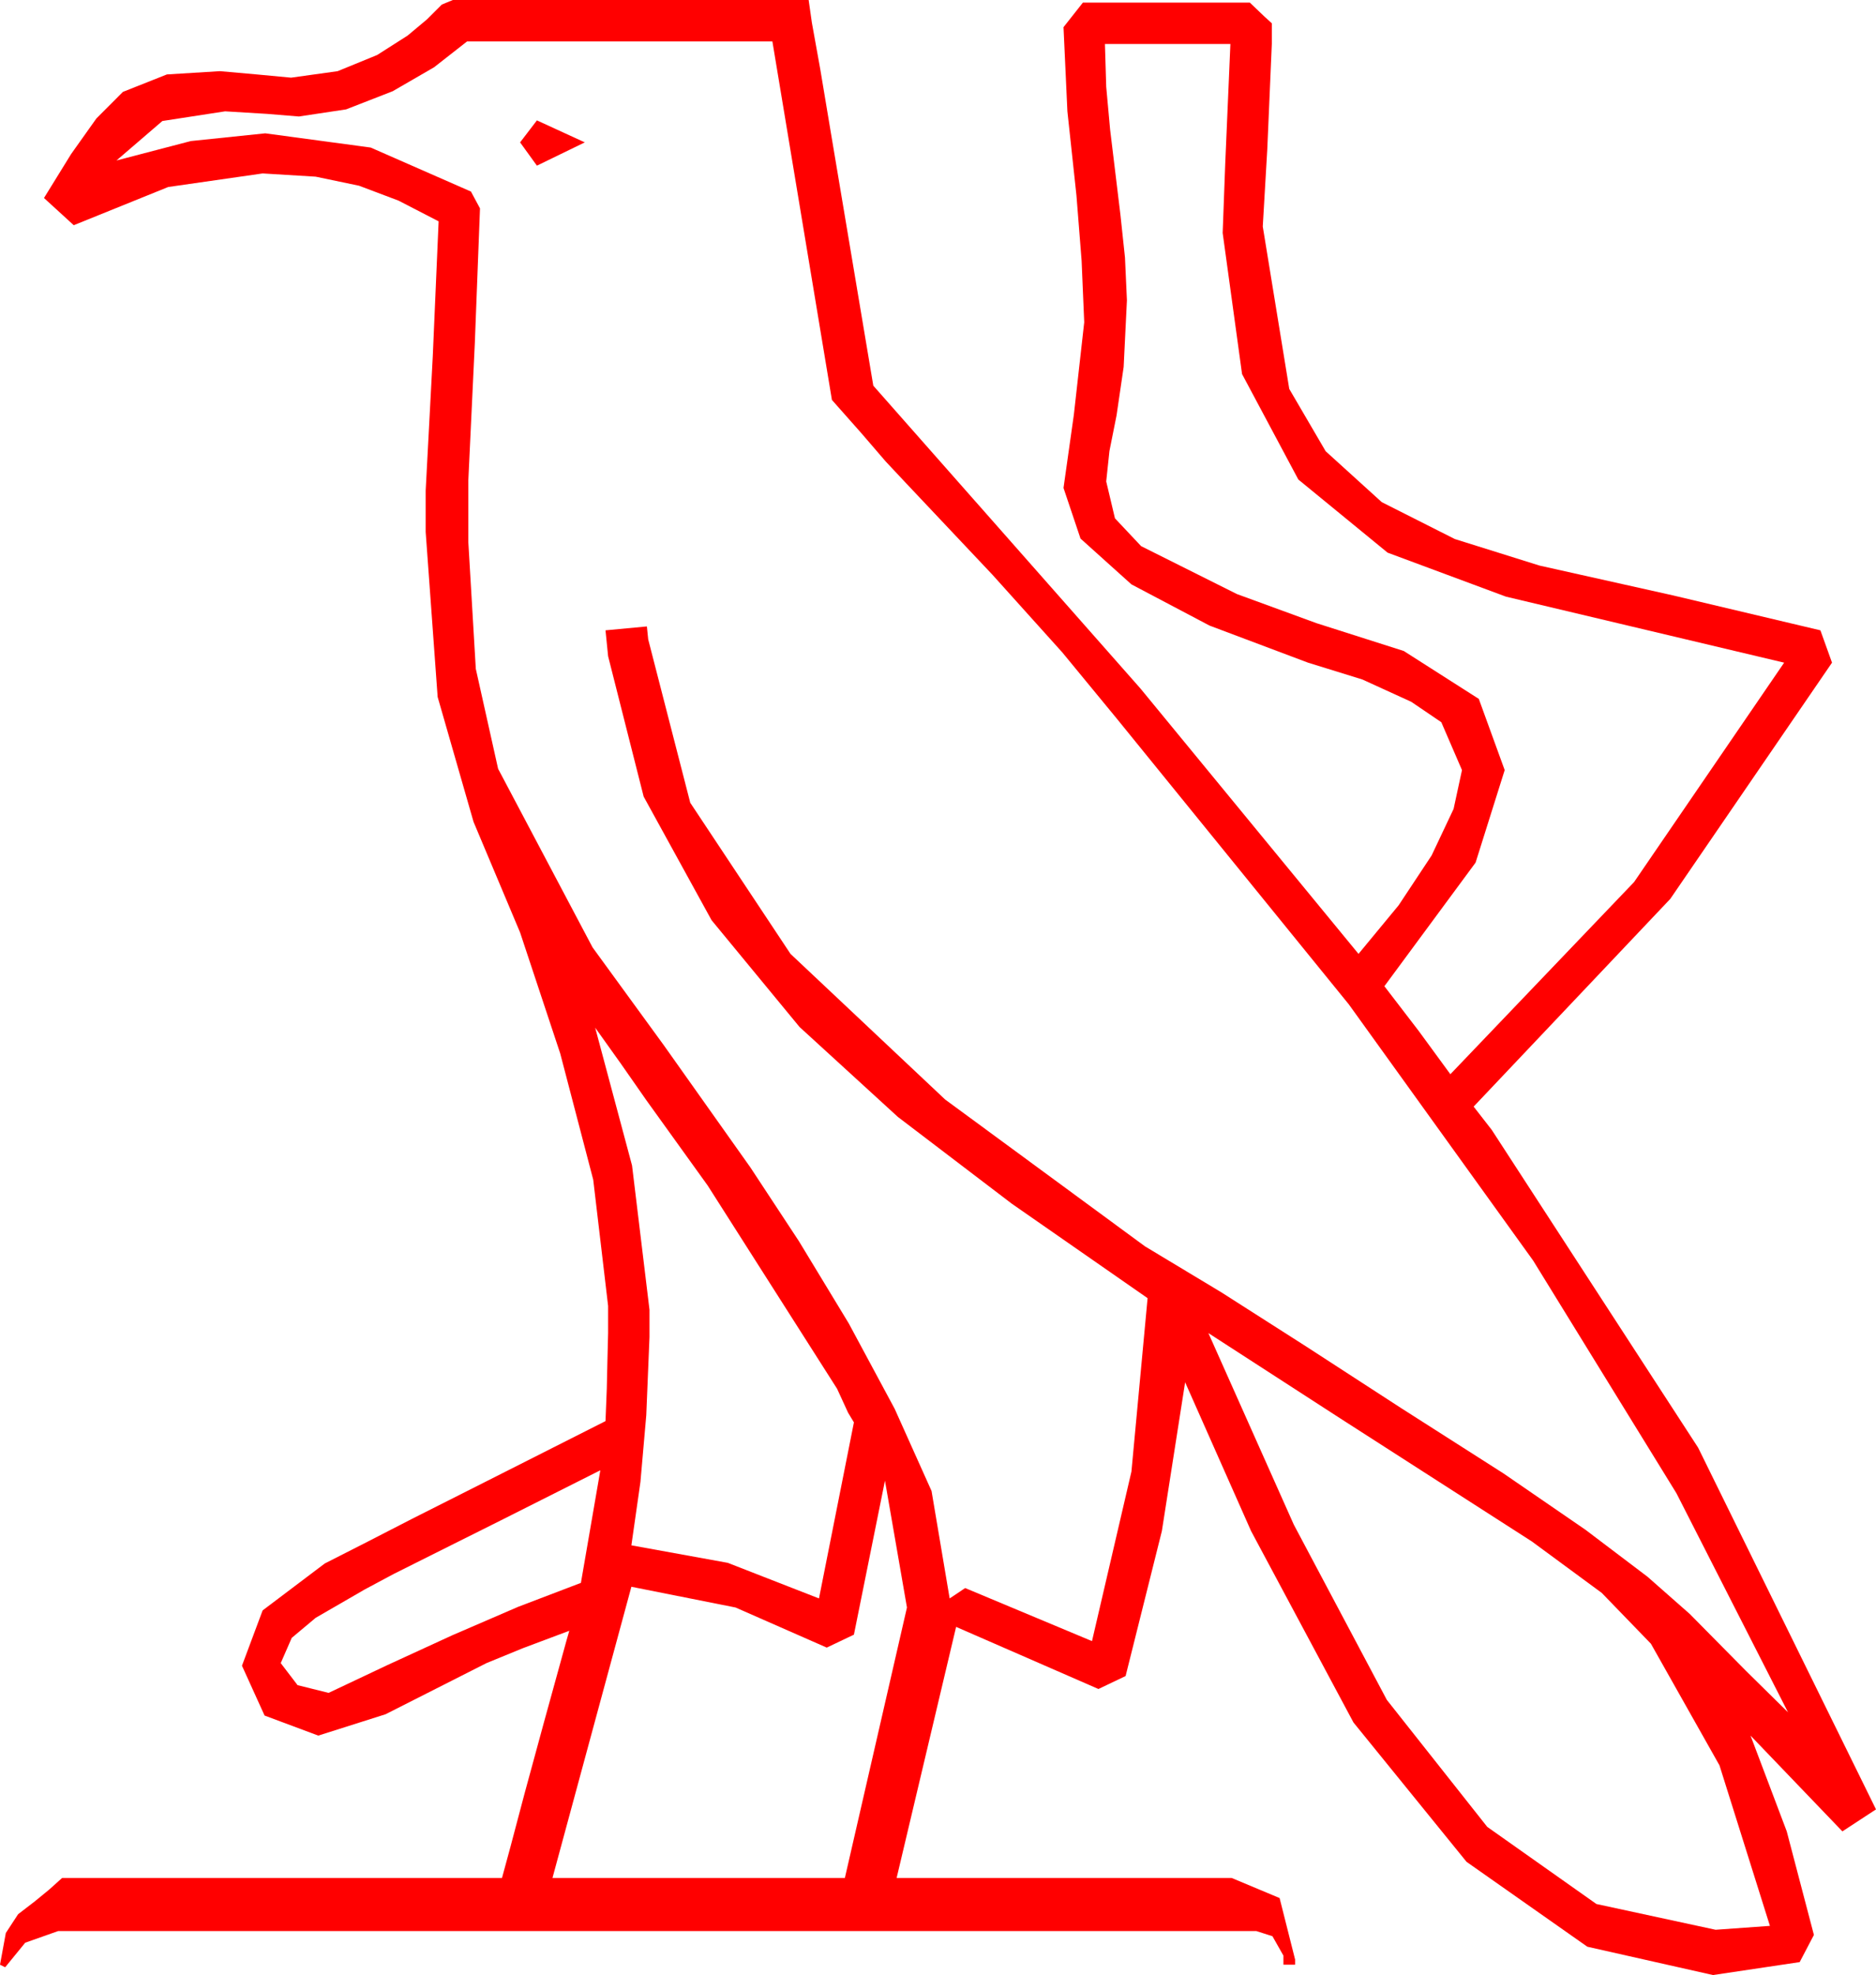 <?xml version="1.0" encoding="utf-8"?>
<!DOCTYPE svg PUBLIC "-//W3C//DTD SVG 1.1//EN" "http://www.w3.org/Graphics/SVG/1.1/DTD/svg11.dtd">
<svg width="42.48" height="44.707" xmlns="http://www.w3.org/2000/svg" xmlns:xlink="http://www.w3.org/1999/xlink" xmlns:xml="http://www.w3.org/XML/1998/namespace" version="1.1">
  <g>
    <g>
      <path style="fill:#FF0000;fill-opacity:1" d="M20.039,33.516L19.336,37.002 18.721,37.295 16.655,36.387 14.297,35.918 12.51,42.51 19.131,42.51 20.537,36.387 20.039,33.516z M13.594,33.281L11.323,34.424 9.858,35.156 8.921,35.625 8.262,35.977 7.148,36.621 6.606,37.075 6.357,37.646 6.738,38.145 7.441,38.32 8.774,37.69 10.239,37.017 11.733,36.372 13.154,35.83 13.594,33.281z M27.363,30.176L29.297,34.512 31.403,38.478 33.677,41.353 36.149,43.099 38.848,43.682 40.078,43.594 38.936,39.961 37.383,37.207 36.27,36.057 34.688,34.893 30.352,32.109 27.363,30.176z M13.477,23.262L14.312,26.382 14.707,29.648 14.707,30.264 14.634,32.036 14.502,33.545 14.297,34.98 16.479,35.376 18.545,36.182 19.336,32.197 19.204,31.978 18.955,31.436 16.025,26.836 14.634,24.902 14.062,24.082 13.477,23.262z M12.158,2.725L13.242,3.223 12.158,3.75 11.777,3.223 12.158,2.725z M25.02,0.996L25.049,1.963 25.137,2.93 25.371,4.863 25.474,5.83 25.518,6.797 25.444,8.306 25.283,9.404 25.122,10.21 25.049,10.898 25.247,11.733 25.84,12.363 28.008,13.447 29.81,14.106 31.787,14.736 33.486,15.82 34.072,17.432 33.413,19.526 31.348,22.324 32.124,23.335 32.842,24.316 37.002,19.966 40.4,15 34.102,13.506 31.421,12.51 29.399,10.854 28.125,8.467 27.686,5.273 27.744,3.706 27.861,0.996 25.02,0.996z M10.576,0.938L9.829,1.523 8.892,2.065 7.837,2.476 6.768,2.637 6.05,2.578 5.098,2.52 3.677,2.739 2.637,3.633 4.321,3.193 6.006,3.018 8.394,3.34 10.664,4.336 10.869,4.717 10.752,7.764 10.605,10.869 10.605,12.275 10.774,15.139 11.279,17.402 13.418,21.445 15.029,23.657 16.992,26.426 18.091,28.096 19.219,29.956 20.259,31.89 21.094,33.75 21.504,36.182 21.855,35.947 24.727,37.148 25.62,33.311 25.986,29.385 22.91,27.246 20.332,25.283 18.105,23.247 16.113,20.83 14.575,18.032 13.77,14.854 13.711,14.268 14.648,14.18 14.678,14.473 15.63,18.171 17.9,21.592 21.401,24.888 25.928,28.213 27.656,29.253 29.561,30.469 31.729,31.875 34.047,33.354 35.903,34.629 37.306,35.691 38.262,36.533 39.536,37.822 40.488,38.76 37.961,33.801 34.717,28.535 30.542,22.734 25.283,16.26 24.053,14.766 22.471,13.008 20.508,10.928 20.054,10.444 19.512,9.814 18.838,9.053 17.49,0.938 10.576,0.938z M10.254,0L18.311,0 18.384,0.513 18.574,1.567 18.809,2.974 19.072,4.541 19.775,8.73 25.825,15.586 30.762,21.592 31.67,20.493 32.417,19.365 32.915,18.311 33.105,17.432 32.637,16.348 31.956,15.886 30.85,15.381 29.619,15 27.389,14.161 25.62,13.228 24.467,12.191 24.082,11.045 24.316,9.39 24.551,7.295 24.492,5.903 24.375,4.424 24.17,2.52 24.082,0.615 24.521,0.059 28.301,0.059 28.638,0.381 28.799,0.527 28.799,0.996 28.696,3.384 28.594,5.127 29.194,8.804 30.018,10.214 31.289,11.367 32.944,12.202 34.863,12.803 37.881,13.477 41.221,14.268 41.484,15 37.822,20.347 33.369,25.049 33.779,25.576 38.452,32.769 42.48,40.957 41.719,41.455 39.639,39.287 40.459,41.455 41.074,43.799 40.752,44.414 38.789,44.707 35.944,44.066 33.208,42.144 30.648,38.99 28.33,34.658 26.836,31.289 26.309,34.658 25.488,37.939 24.873,38.232 21.65,36.826 20.303,42.51 27.891,42.51 28.975,42.964 29.326,44.355 29.326,44.473 29.062,44.473 29.062,44.268 28.813,43.828 28.447,43.711 1.318,43.711 0.571,43.975 0.117,44.531 0,44.473 0.132,43.755 0.41,43.33 0.791,43.037 1.113,42.773 1.406,42.51 11.367,42.51 11.558,41.807 11.88,40.591 12.319,38.979 12.832,37.119 12.891,36.914 11.836,37.31 11.016,37.646 8.73,38.804 7.207,39.287 5.991,38.833 5.479,37.705 5.947,36.453 7.354,35.391 8.247,34.937 9.331,34.38 11.016,33.53 13.711,32.168 13.74,31.436 13.755,30.776 13.77,30.176 13.77,29.561 13.433,26.704 12.686,23.848 11.777,21.108 10.723,18.604 9.91,15.776 9.639,12.041 9.639,11.104 9.8,8.057 9.932,5.01 9.023,4.541 8.13,4.204 7.148,3.999 5.947,3.926 3.809,4.233 1.67,5.098 0.996,4.482 1.611,3.486 2.183,2.681 2.783,2.08 3.779,1.685 4.98,1.611 5.815,1.685 6.592,1.758 7.646,1.611 8.54,1.245 9.229,0.806 9.668,0.439 10.005,0.103 10.254,0z" />
    </g>
  </g>
</svg>
